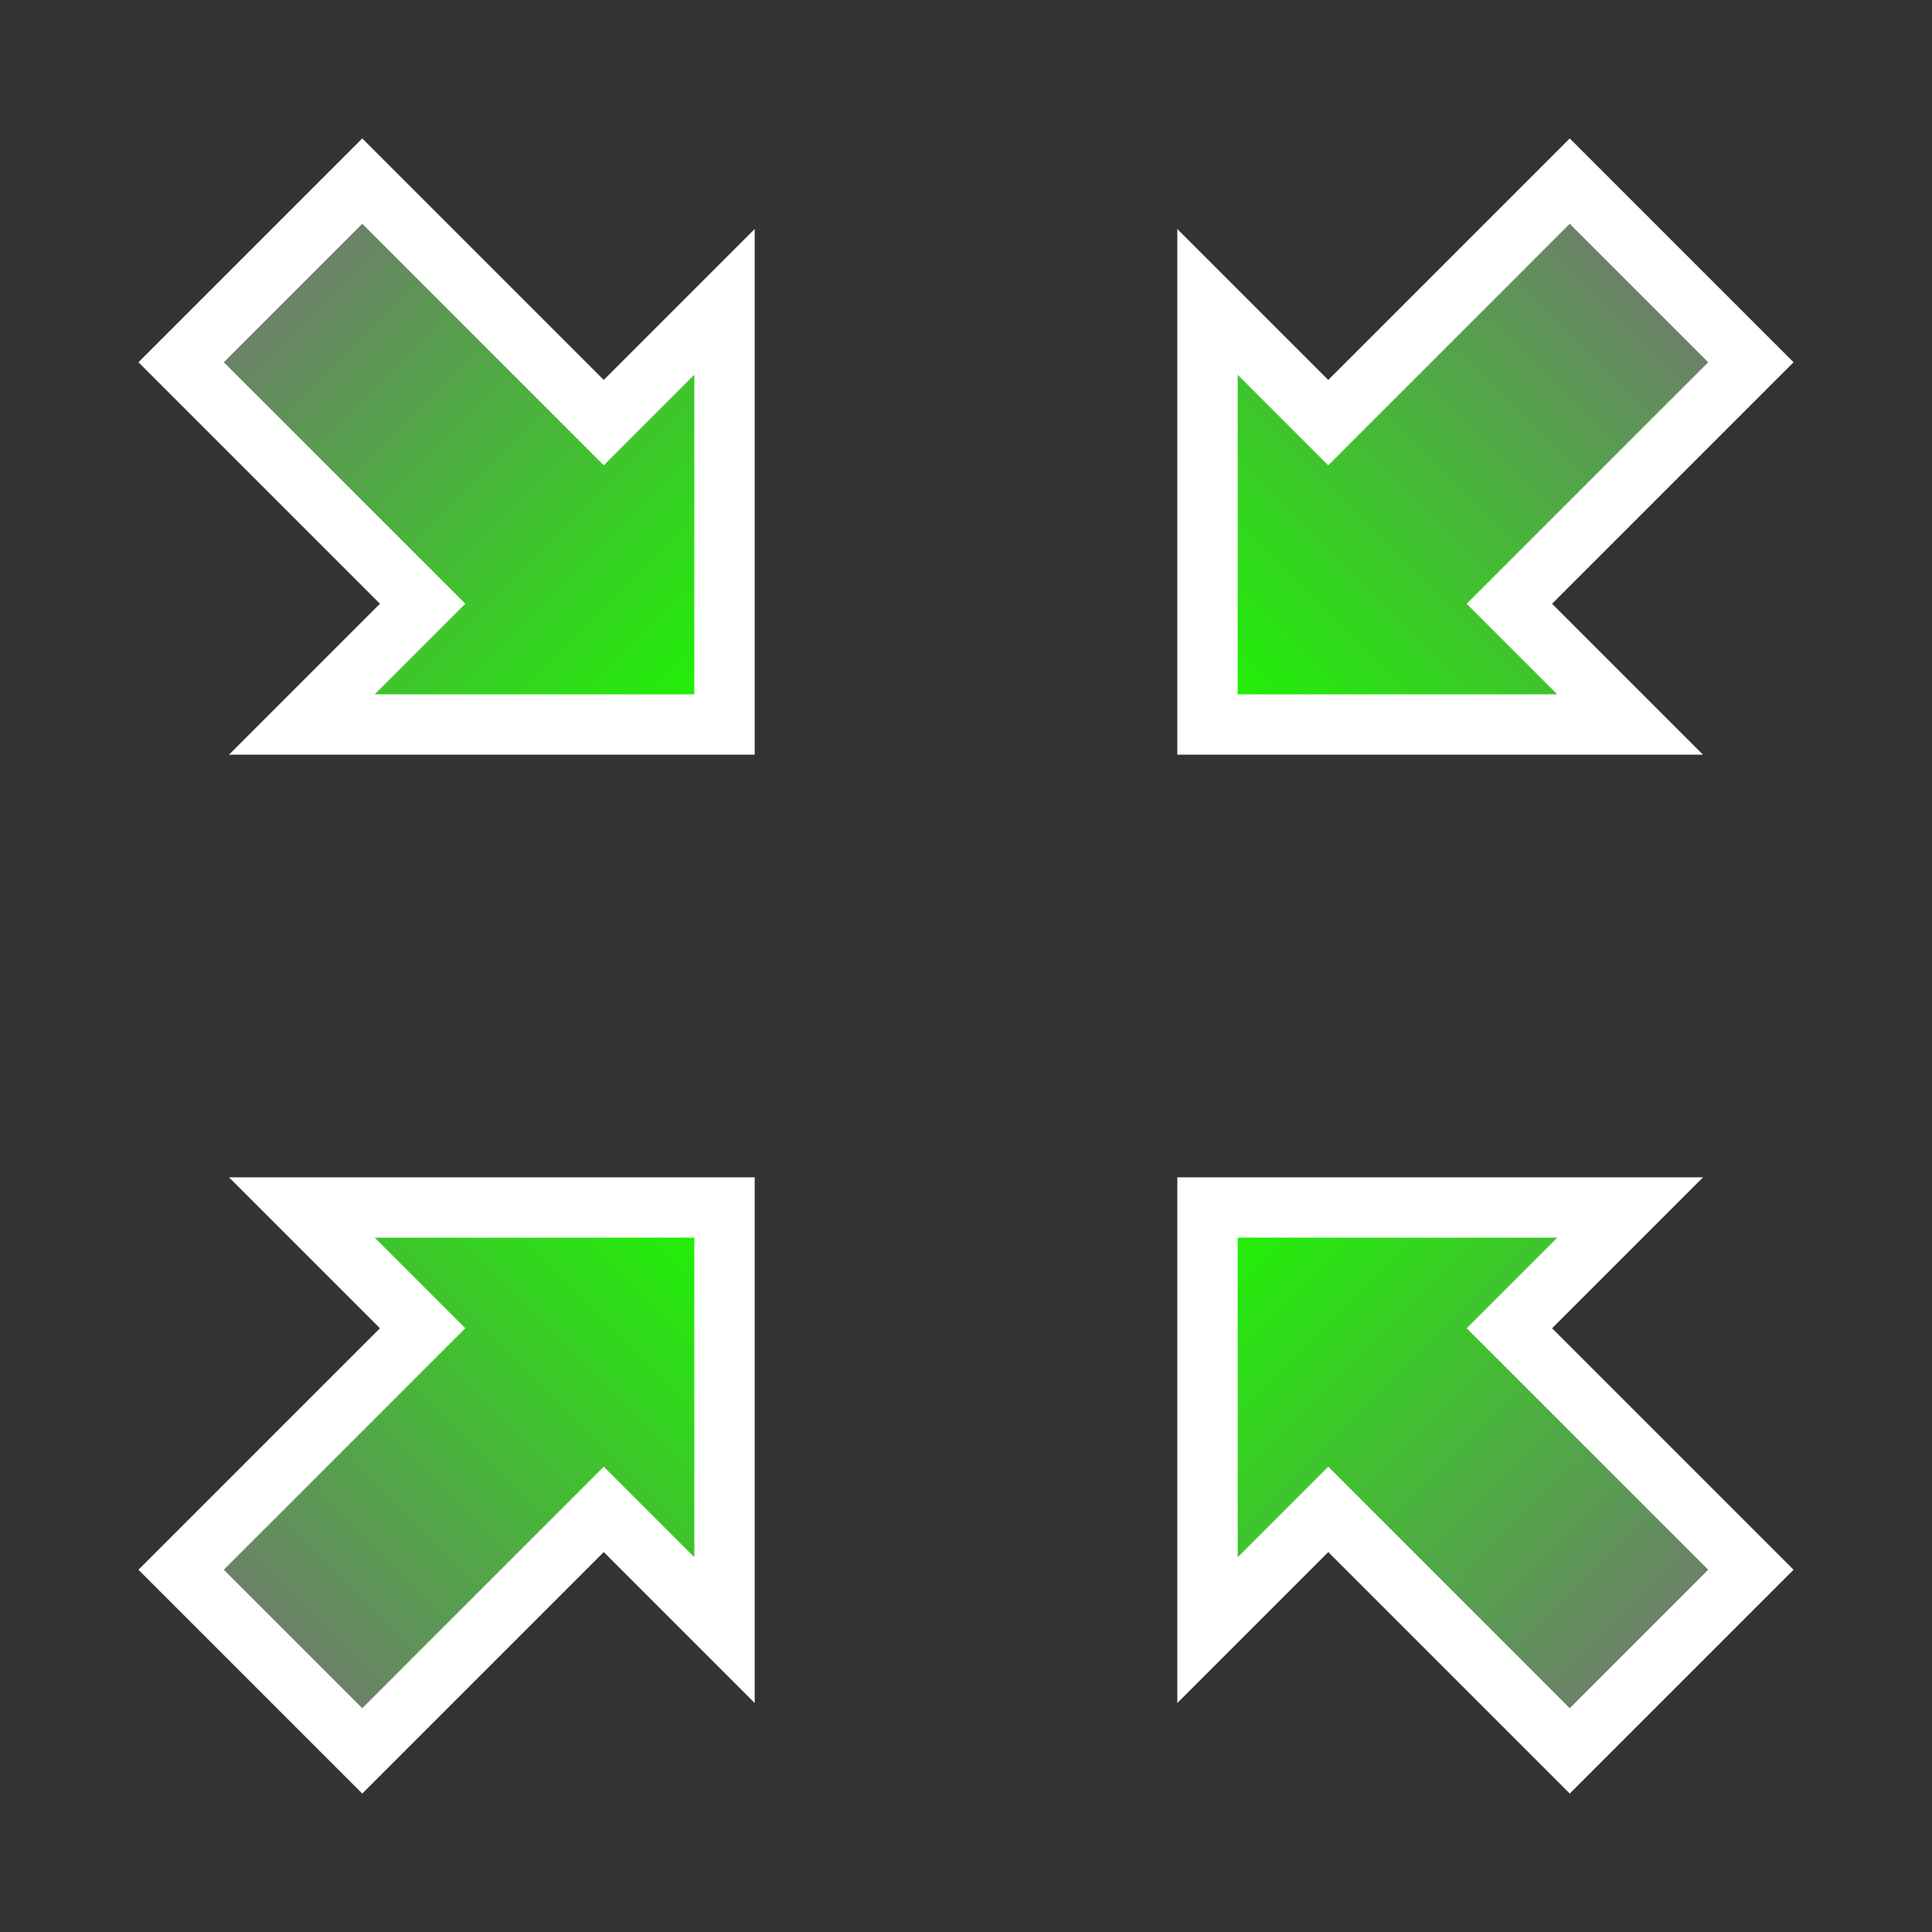 <svg xmlns="http://www.w3.org/2000/svg" xmlns:svg="http://www.w3.org/2000/svg" xmlns:xlink="http://www.w3.org/1999/xlink" id="svg3865" width="32" height="32" version="1.1"><rect width="100%" height="100%" fill="#333333" stroke="none"/><defs id="defs3867"><linearGradient id="linearGradient4454"><stop style="stop-color:#747474;stop-opacity:1" id="stop4456" offset="0"/><stop style="stop-color:#1cf700;stop-opacity:1" id="stop4458" offset="1"/></linearGradient><linearGradient id="linearGradient4432"><stop style="stop-color:#fff;stop-opacity:1" id="stop4434" offset="0"/><stop style="stop-color:#565656;stop-opacity:1" id="stop4436" offset="1"/></linearGradient><linearGradient id="linearGradient4446" x1="2" x2="10" y1="2" y2="10" gradientTransform="translate(2,1022.362)" gradientUnits="userSpaceOnUse" xlink:href="#linearGradient4454"/><linearGradient id="linearGradient4448" x1="30" x2="22" y1="1022.362" y2="1030.362" gradientTransform="translate(-2,2)" gradientUnits="userSpaceOnUse" xlink:href="#linearGradient4454"/><linearGradient id="linearGradient4450" x1="2" x2="10" y1="1050.362" y2="1042.362" gradientTransform="translate(2,-2)" gradientUnits="userSpaceOnUse" xlink:href="#linearGradient4454"/><linearGradient id="linearGradient4452" x1="30" x2="22" y1="1050.362" y2="1042.362" gradientTransform="translate(-2,-2)" gradientUnits="userSpaceOnUse" xlink:href="#linearGradient4454"/></defs><g id="layer1" transform="translate(0,-1020.362)"><path style="fill:url(#linearGradient4446);fill-opacity:1;stroke:#fff;stroke-width:1px;stroke-linecap:butt;stroke-linejoin:miter;stroke-opacity:1" id="path3877" d="m 3,1026.362 3,-3 4,4 2,-2 0,7 -7,0 2,-2 z"/><path id="path3897" d="m 29,1026.362 -3,-3 -4,4 -2,-2 0,7 7,0 -2,-2 z" style="fill:url(#linearGradient4448);fill-opacity:1;stroke:#fff;stroke-width:1px;stroke-linecap:butt;stroke-linejoin:miter;stroke-opacity:1"/><path id="path3920" d="m 3,1046.362 3,3 4,-4 2,2 0,-7 -7,0 2,2 z" style="fill:url(#linearGradient4450);fill-opacity:1;stroke:#fff;stroke-width:1px;stroke-linecap:butt;stroke-linejoin:miter;stroke-opacity:1"/><path style="fill:url(#linearGradient4452);fill-opacity:1;stroke:#fff;stroke-width:1px;stroke-linecap:butt;stroke-linejoin:miter;stroke-opacity:1" id="path3922" d="m 29,1046.362 -3,3 -4,-4 -2,2 0,-7 7,0 -2,2 z"/></g></svg>